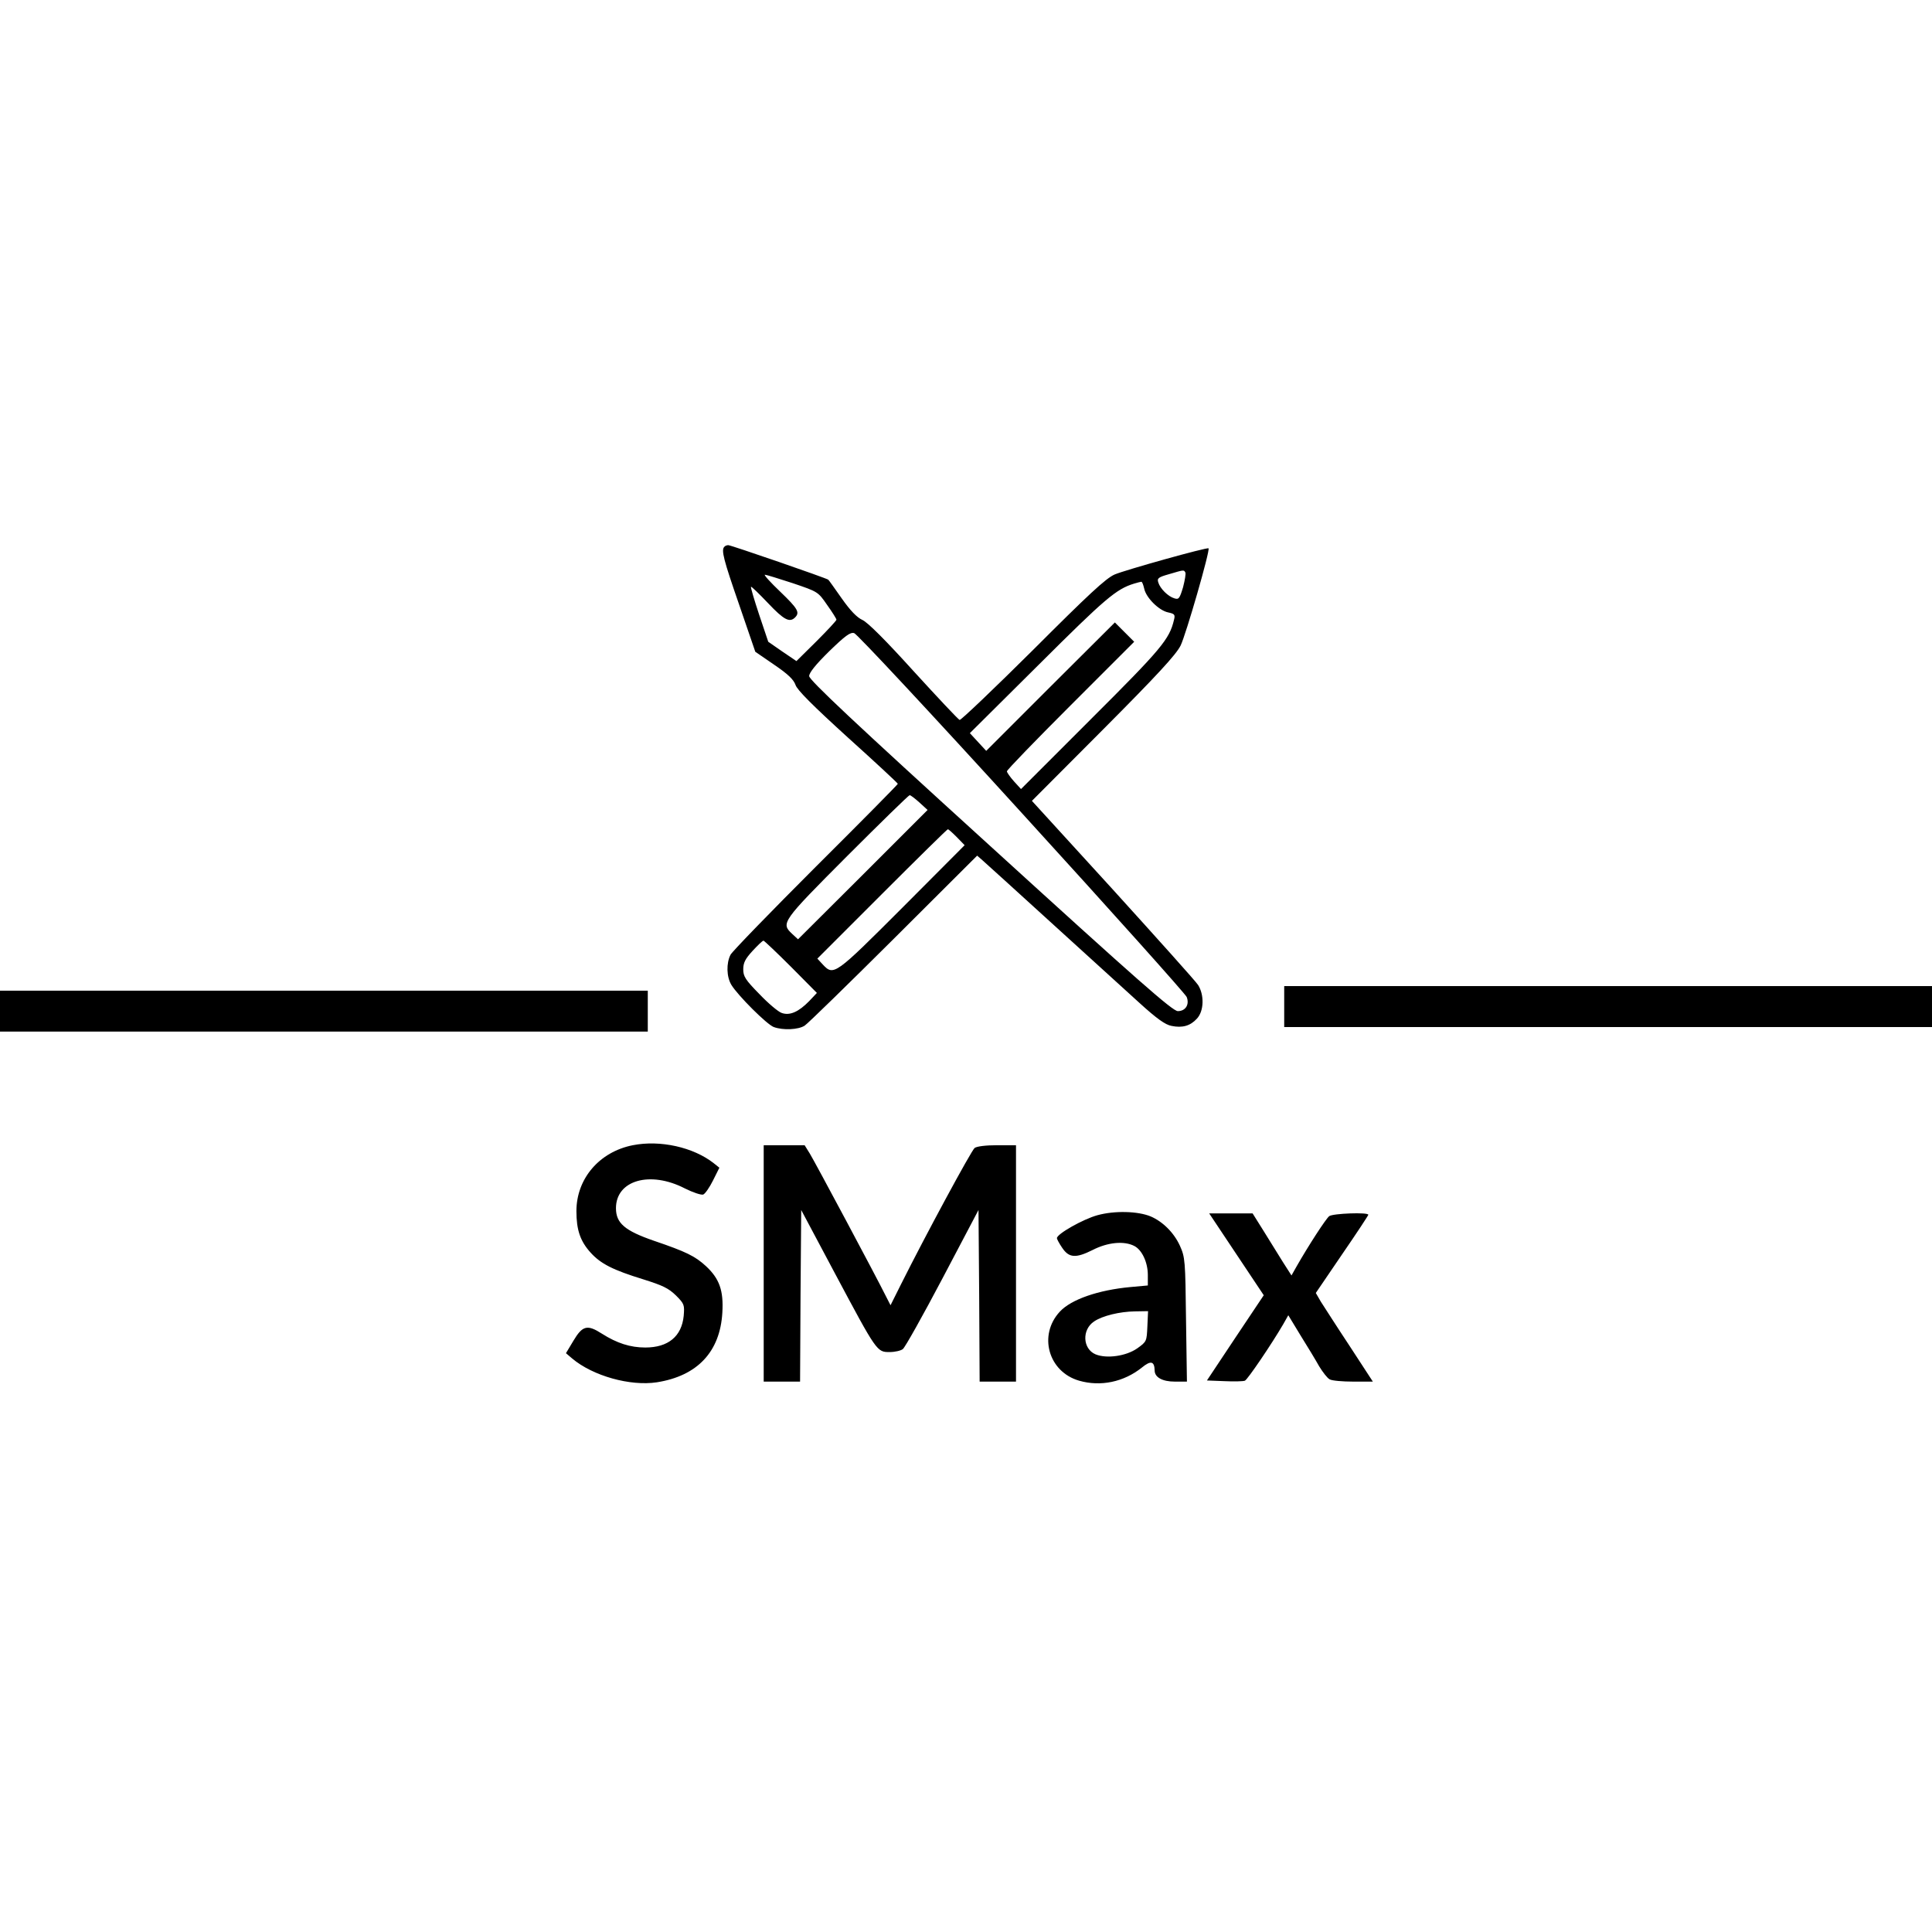 <svg height="2500" viewBox="175 416 850 370.3" width="2500" xmlns="http://www.w3.org/2000/svg"><path d="m493.7 416.7c-1.5 1.4-.4 5.6 6.5 25.5l7.1 20.7 8.3 5.7c6.2 4.2 8.6 6.6 9.4 8.9.7 2.2 7.6 9.1 23 23.1 12.1 10.9 22 20.1 22 20.4s-16.2 16.7-36.1 36.5c-19.8 19.8-36.7 37.2-37.5 38.7-1.9 3.7-1.8 9.7.4 13.3 2.9 4.7 15.5 17.3 18.6 18.5 4.1 1.5 10.8 1.2 13.6-.6 1.4-.9 19-18.1 39.2-38.2l36.7-36.6 2.3 2c1.3 1.1 14.9 13.5 30.3 27.5s32.8 29.8 38.6 35.1c7.9 7.2 11.6 9.8 14.3 10.3 4.8 1 8.3 0 11.2-3.2 3.1-3.3 3.3-10.4.5-14.8-1.1-1.7-18-20.5-37.5-42l-35.6-39 31.4-31.5c23.7-23.8 32-32.8 34-36.8 2.3-4.6 13.1-42 12.3-42.8-.5-.6-36.6 9.5-41.3 11.5-3.9 1.7-11.5 8.8-36 33.3-17.2 17.1-31.7 30.9-32.2 30.7-.6-.2-9.7-9.9-20.2-21.4-12.3-13.6-20.3-21.6-22.6-22.6-2.4-1.1-5.3-4.1-9.1-9.5-3.1-4.4-5.7-8.1-5.9-8.2-.5-.6-42.8-15.2-44-15.2-.6 0-1.4.3-1.7.7zm202.8 11.3c.3.5-.2 3.4-1 6.5-1.5 5-1.9 5.5-3.8 4.9-2.8-.8-6.3-4.3-7.1-7-.6-1.8 0-2.3 4.6-3.6 6.8-2 6.6-2 7.3-.8zm-172.8 4.7c11.2 3.8 11.2 3.8 15.2 9.6 2.3 3.2 4.1 6.1 4.1 6.5s-4 4.7-8.8 9.5l-8.8 8.7-6.2-4.2-6.2-4.3-4-11.9c-2.2-6.6-3.8-12.1-3.6-12.3s3.5 3 7.5 7.2c7 7.4 9.5 8.7 11.9 6.3 2.2-2.2 1.2-3.9-6.5-11.3-4.3-4.1-7.3-7.4-6.8-7.5.6 0 6.1 1.7 12.2 3.7zm154.7 2.4c.8 4 6.5 9.7 10.6 10.5 2.8.6 3.1 1 2.5 3.3-2 8.5-5.5 12.7-36.4 43.5l-30.9 30.9-3.1-3.4c-1.7-1.9-3.1-3.9-3.1-4.4 0-.6 12.6-13.6 28-29l28-28-4.2-4.2-4.3-4.3-28.3 28.2-28.3 28.3-3.6-3.9-3.6-3.9 30.4-30.2c29.2-29.1 34-33.2 41.9-35.6 1.4-.4 2.8-.8 3.1-.8.4-.1.9 1.3 1.3 3zm-53.8 98.8c39.4 43.2 72 79.6 72.5 80.9 1.3 3.3-.5 6.2-3.9 6.2-2.3 0-17.3-13.2-82.5-72.6-60.5-55-79.7-73.1-79.7-74.8 0-1.5 2.9-5.1 8.8-10.9 7.1-6.9 9.3-8.5 11-8 1.2.3 34.4 35.9 73.8 79.2zm-45.1-4.7 3.6 3.3-28.5 28.5-28.5 28.4-2.6-2.4c-5-4.7-4.6-5.3 24.2-34.2 14.7-14.7 27.1-26.8 27.5-26.8.5 0 2.4 1.5 4.3 3.2zm16.5 15.3 3.4 3.5-27.4 27.5c-29.7 29.7-30.2 30.1-35 25l-2.4-2.6 28.4-28.4c15.7-15.7 28.7-28.5 29-28.5.4 0 2.1 1.6 4 3.5zm-73 57 11.4 11.5-3.4 3.6c-4.6 4.7-8.5 6.5-12.1 5.2-1.5-.5-5.9-4.2-9.8-8.3-6.2-6.3-7.1-7.8-7.1-10.9 0-2.9.9-4.6 4.1-8.1 2.3-2.5 4.4-4.5 4.8-4.5.3 0 5.8 5.2 12.1 11.5zm217 17.5v9h285v-18h-285zm-565 2v9h285v-18h-285zm278.4 59c-14.7 2.9-24.8 14.7-24.8 29 0 8.3 1.7 13.2 6.2 18.2s9.9 7.7 23.2 11.8c8.6 2.7 11.1 3.9 14.4 7.1 3.7 3.7 3.8 4.2 3.4 9-.9 9-6.8 13.9-16.9 13.9-6.6 0-12.5-1.9-19.1-6.1-6.4-4.1-8.5-3.6-12.5 3.1l-3.3 5.5 2.7 2.3c9.1 7.7 25.6 12.3 37.3 10.5 17.8-2.8 27.8-13.4 28.8-30.6.6-9.8-1.3-15-7.2-20.5-4.8-4.4-8.6-6.3-23-11.2-12.7-4.4-16.6-7.7-16.6-14.3 0-12.3 15-16.6 30.3-8.7 3.6 1.8 7.2 3 8.1 2.7.9-.4 2.8-3.2 4.3-6.2l2.8-5.6-2.5-2c-8.9-7-23.5-10.3-35.6-7.9zm57.6 52v52h16l.2-37.7.3-37.8 14.9 28c18.4 34.5 18.4 34.5 24 34.5 2.3 0 4.9-.6 5.8-1.3.9-.6 8.8-14.7 17.5-31.2l15.8-30 .3 37.7.2 37.8h16v-104h-8.3c-5.1 0-8.9.5-9.9 1.2-1.5 1.2-21.7 38.6-32.3 59.8l-4.7 9.4-2-3.9c-4.3-8.7-31.3-59.2-33.5-62.8l-2.3-3.7h-18zm146.8-21.2c-6.2 1.7-17.8 8.2-17.8 10.1 0 .4 1 2.3 2.3 4.2 3 4.5 6 4.7 13.4 1 6.6-3.4 13.8-4.1 18.3-1.8 3.4 1.7 6 7.2 6 12.8v4.6l-7.7.7c-14 1.3-26 5.4-31 10.8-9.6 10.3-5.1 26.5 8.5 30.4 9.4 2.7 19.6.6 27.6-5.8 3.9-3.2 5.5-2.8 5.6 1.3 0 3 3.4 4.9 8.9 4.9h5.3l-.4-27.3c-.3-26-.4-27.4-2.7-32.5-2.6-5.7-7.5-10.6-12.9-12.9-5.6-2.3-15.8-2.6-23.4-.5zm22 48.9c-.3 6.6-.3 6.7-4.5 9.7-4.9 3.4-13.4 4.6-18.3 2.6-5.7-2.4-6.1-10.9-.6-14.5 3.7-2.5 11.3-4.3 17.9-4.4l5.8-.1zm39.2-31.7 12 18-12.5 18.7-12.5 18.8 7.7.3c4.2.2 8.2.1 9-.2 1.2-.5 11.9-16.3 16.9-24.9l2.2-3.9 5.4 8.9c3 4.8 6.7 10.9 8.2 13.6 1.6 2.6 3.6 5.2 4.6 5.7 1 .6 5.7 1 10.4 1h8.6l-10.3-15.8c-5.7-8.6-11.3-17.4-12.6-19.4l-2.2-3.8 11.5-16.9c6.4-9.3 11.6-17.2 11.6-17.5 0-1.2-15.6-.6-17.2.6-1.5 1.2-9.1 12.9-14.4 22.2l-2.2 3.9-3.9-6.1c-2.1-3.4-5.9-9.5-8.5-13.7l-4.7-7.5h-19.1z"/></svg>